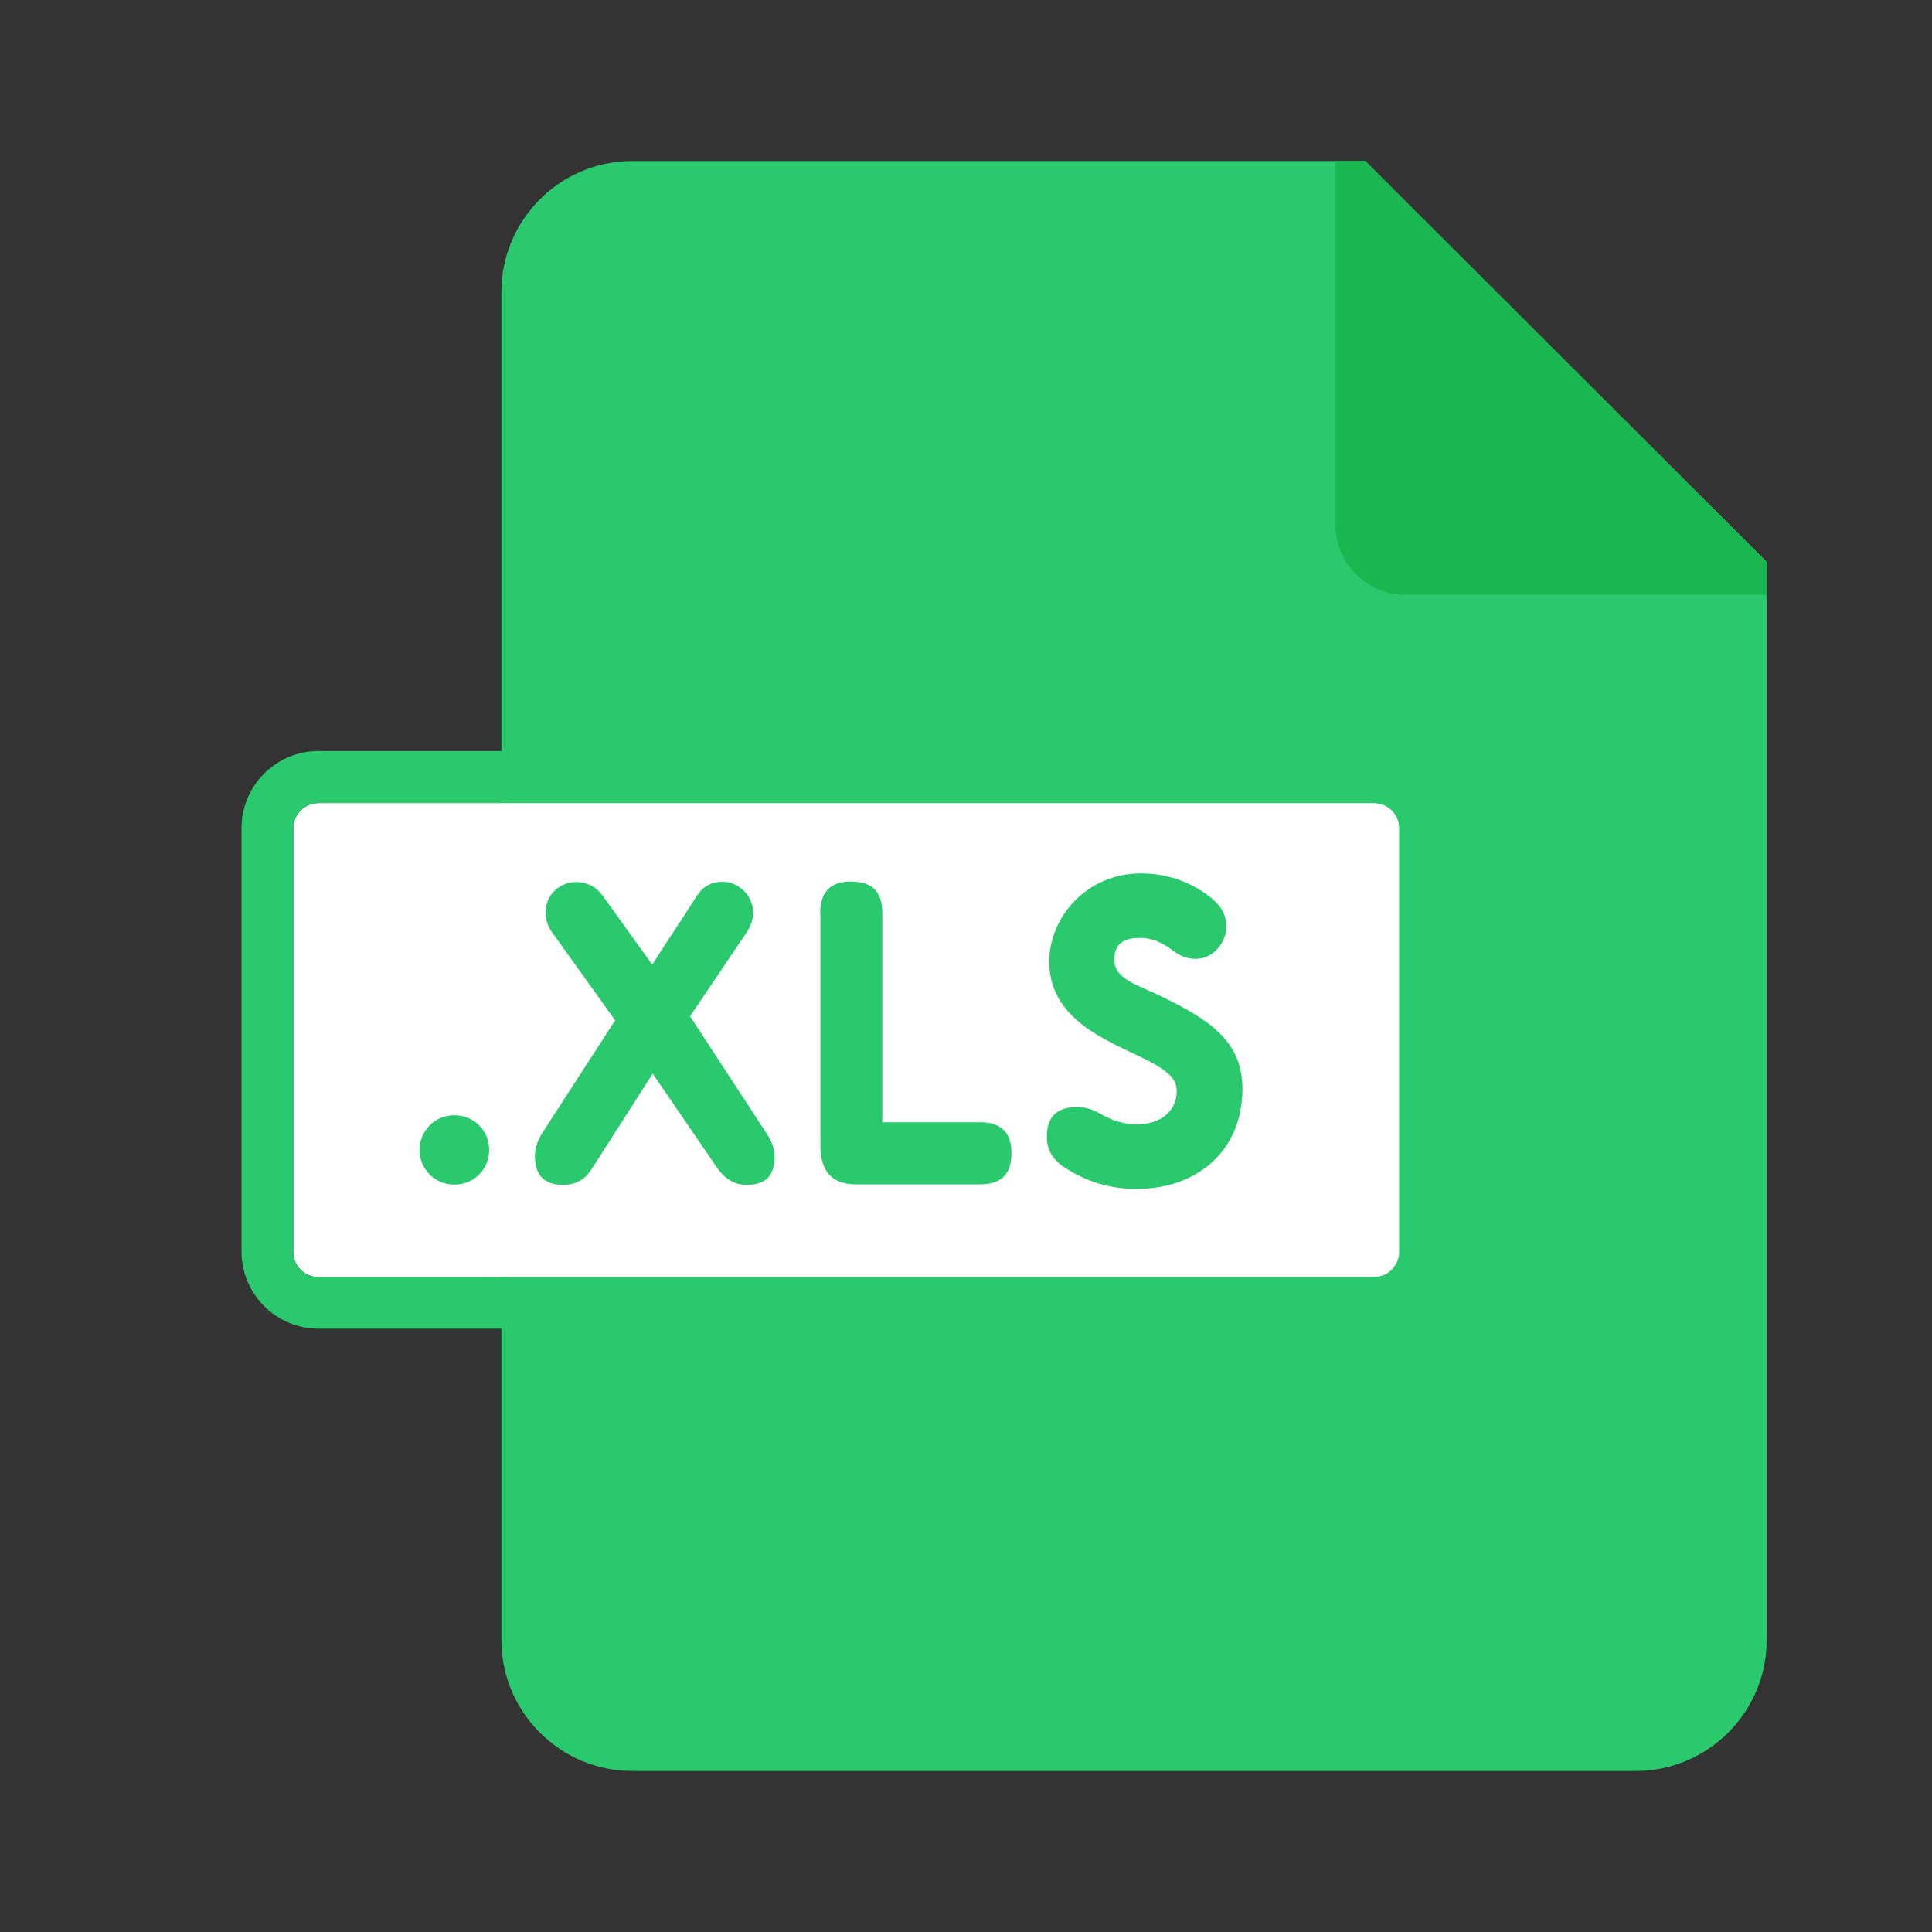 <svg width="32" height="32" viewBox="0 0 32 32" fill="none" xmlns="http://www.w3.org/2000/svg">
<rect x="0" y="0" width="32" height="32" fill="#333333" stroke="none"/>
<path d="M27.095 29.333H10.472C9.279 29.333 8.305 28.36 8.305 27.167V4.833C8.305 3.64 9.279 2.667 10.472 2.667H22.614L29.262 9.306V27.167C29.262 28.36 28.285 29.333 27.095 29.333Z" fill="#2AC96E"/>
<path d="M22.614 2.667H22.12V8.692C22.12 9.33 22.642 9.853 23.281 9.853H29.262V9.306L22.614 2.667Z" fill="#1AB750"/>
<path d="M22.758 13.301H5.277C5.045 13.301 4.858 13.488 4.858 13.72V20.734C4.858 20.966 5.045 21.153 5.277 21.153H22.758C22.989 21.153 23.177 20.966 23.177 20.734V13.72C23.177 13.488 22.989 13.301 22.758 13.301Z" fill="white"/>
<path d="M22.758 12.439H5.277C4.571 12.439 4 13.013 4 13.716V20.73C4 21.437 4.575 22.007 5.277 22.007H22.758C23.464 22.007 24.035 21.433 24.035 20.73V13.72C24.039 13.013 23.464 12.439 22.758 12.439ZM23.177 20.734C23.177 20.966 22.989 21.153 22.758 21.153H5.277C5.045 21.153 4.858 20.966 4.858 20.734V13.72C4.858 13.488 5.045 13.301 5.277 13.301H22.758C22.989 13.301 23.177 13.488 23.177 13.72V20.734Z" fill="#2AC96E"/>
<path d="M7.523 18.472C7.851 18.472 8.102 18.723 8.102 19.047C8.102 19.37 7.851 19.621 7.523 19.621C7.208 19.621 6.949 19.37 6.949 19.047C6.949 18.723 7.208 18.472 7.523 18.472Z" fill="#2AC96E"/>
<path d="M10.189 16.9L9.139 15.435C9.068 15.332 9.036 15.224 9.036 15.112C9.036 14.817 9.275 14.609 9.542 14.609C9.718 14.609 9.866 14.681 9.981 14.833L10.803 15.978C11.047 15.591 11.294 15.232 11.53 14.857C11.633 14.689 11.773 14.605 11.969 14.605C12.232 14.605 12.475 14.829 12.475 15.12C12.475 15.228 12.435 15.332 12.38 15.423L11.43 16.832L12.703 18.783C12.787 18.911 12.83 19.035 12.83 19.162C12.83 19.477 12.675 19.625 12.367 19.625C12.176 19.625 12.028 19.541 11.893 19.366L10.811 17.782L9.806 19.354C9.69 19.541 9.53 19.625 9.323 19.625C9.02 19.625 8.86 19.465 8.86 19.154C8.86 19.027 8.9 18.903 8.968 18.787L10.189 16.9Z" fill="#2AC96E"/>
<path d="M13.585 15.124C13.585 14.769 13.76 14.601 14.091 14.601C14.446 14.601 14.614 14.769 14.614 15.124V18.588H16.23C16.585 18.588 16.753 18.763 16.753 19.094C16.753 19.45 16.585 19.617 16.23 19.617H14.179C13.78 19.617 13.588 19.398 13.588 18.979V15.124H13.585Z" fill="#2AC96E"/>
<path d="M18.888 15.535C18.624 15.535 18.457 15.619 18.457 15.902C18.457 16.218 18.848 16.313 19.247 16.509C20.025 16.888 20.579 17.243 20.579 18.033C20.579 19.075 19.813 19.693 18.824 19.693C18.385 19.693 17.986 19.569 17.635 19.338C17.435 19.21 17.339 19.043 17.339 18.831C17.339 18.492 17.507 18.336 17.842 18.336C17.97 18.336 18.102 18.376 18.221 18.444C18.397 18.552 18.62 18.624 18.828 18.624C19.183 18.624 19.49 18.436 19.49 18.069C19.49 17.849 19.314 17.702 18.8 17.462C18.149 17.159 17.379 16.792 17.379 15.926C17.379 15.204 17.986 14.466 18.899 14.466C19.306 14.466 19.698 14.593 20.021 14.841C20.208 14.976 20.312 15.144 20.312 15.344C20.312 15.607 20.101 15.882 19.805 15.882C19.646 15.882 19.514 15.818 19.398 15.723C19.235 15.607 19.075 15.535 18.888 15.535Z" fill="#2AC96E"/>
</svg>
